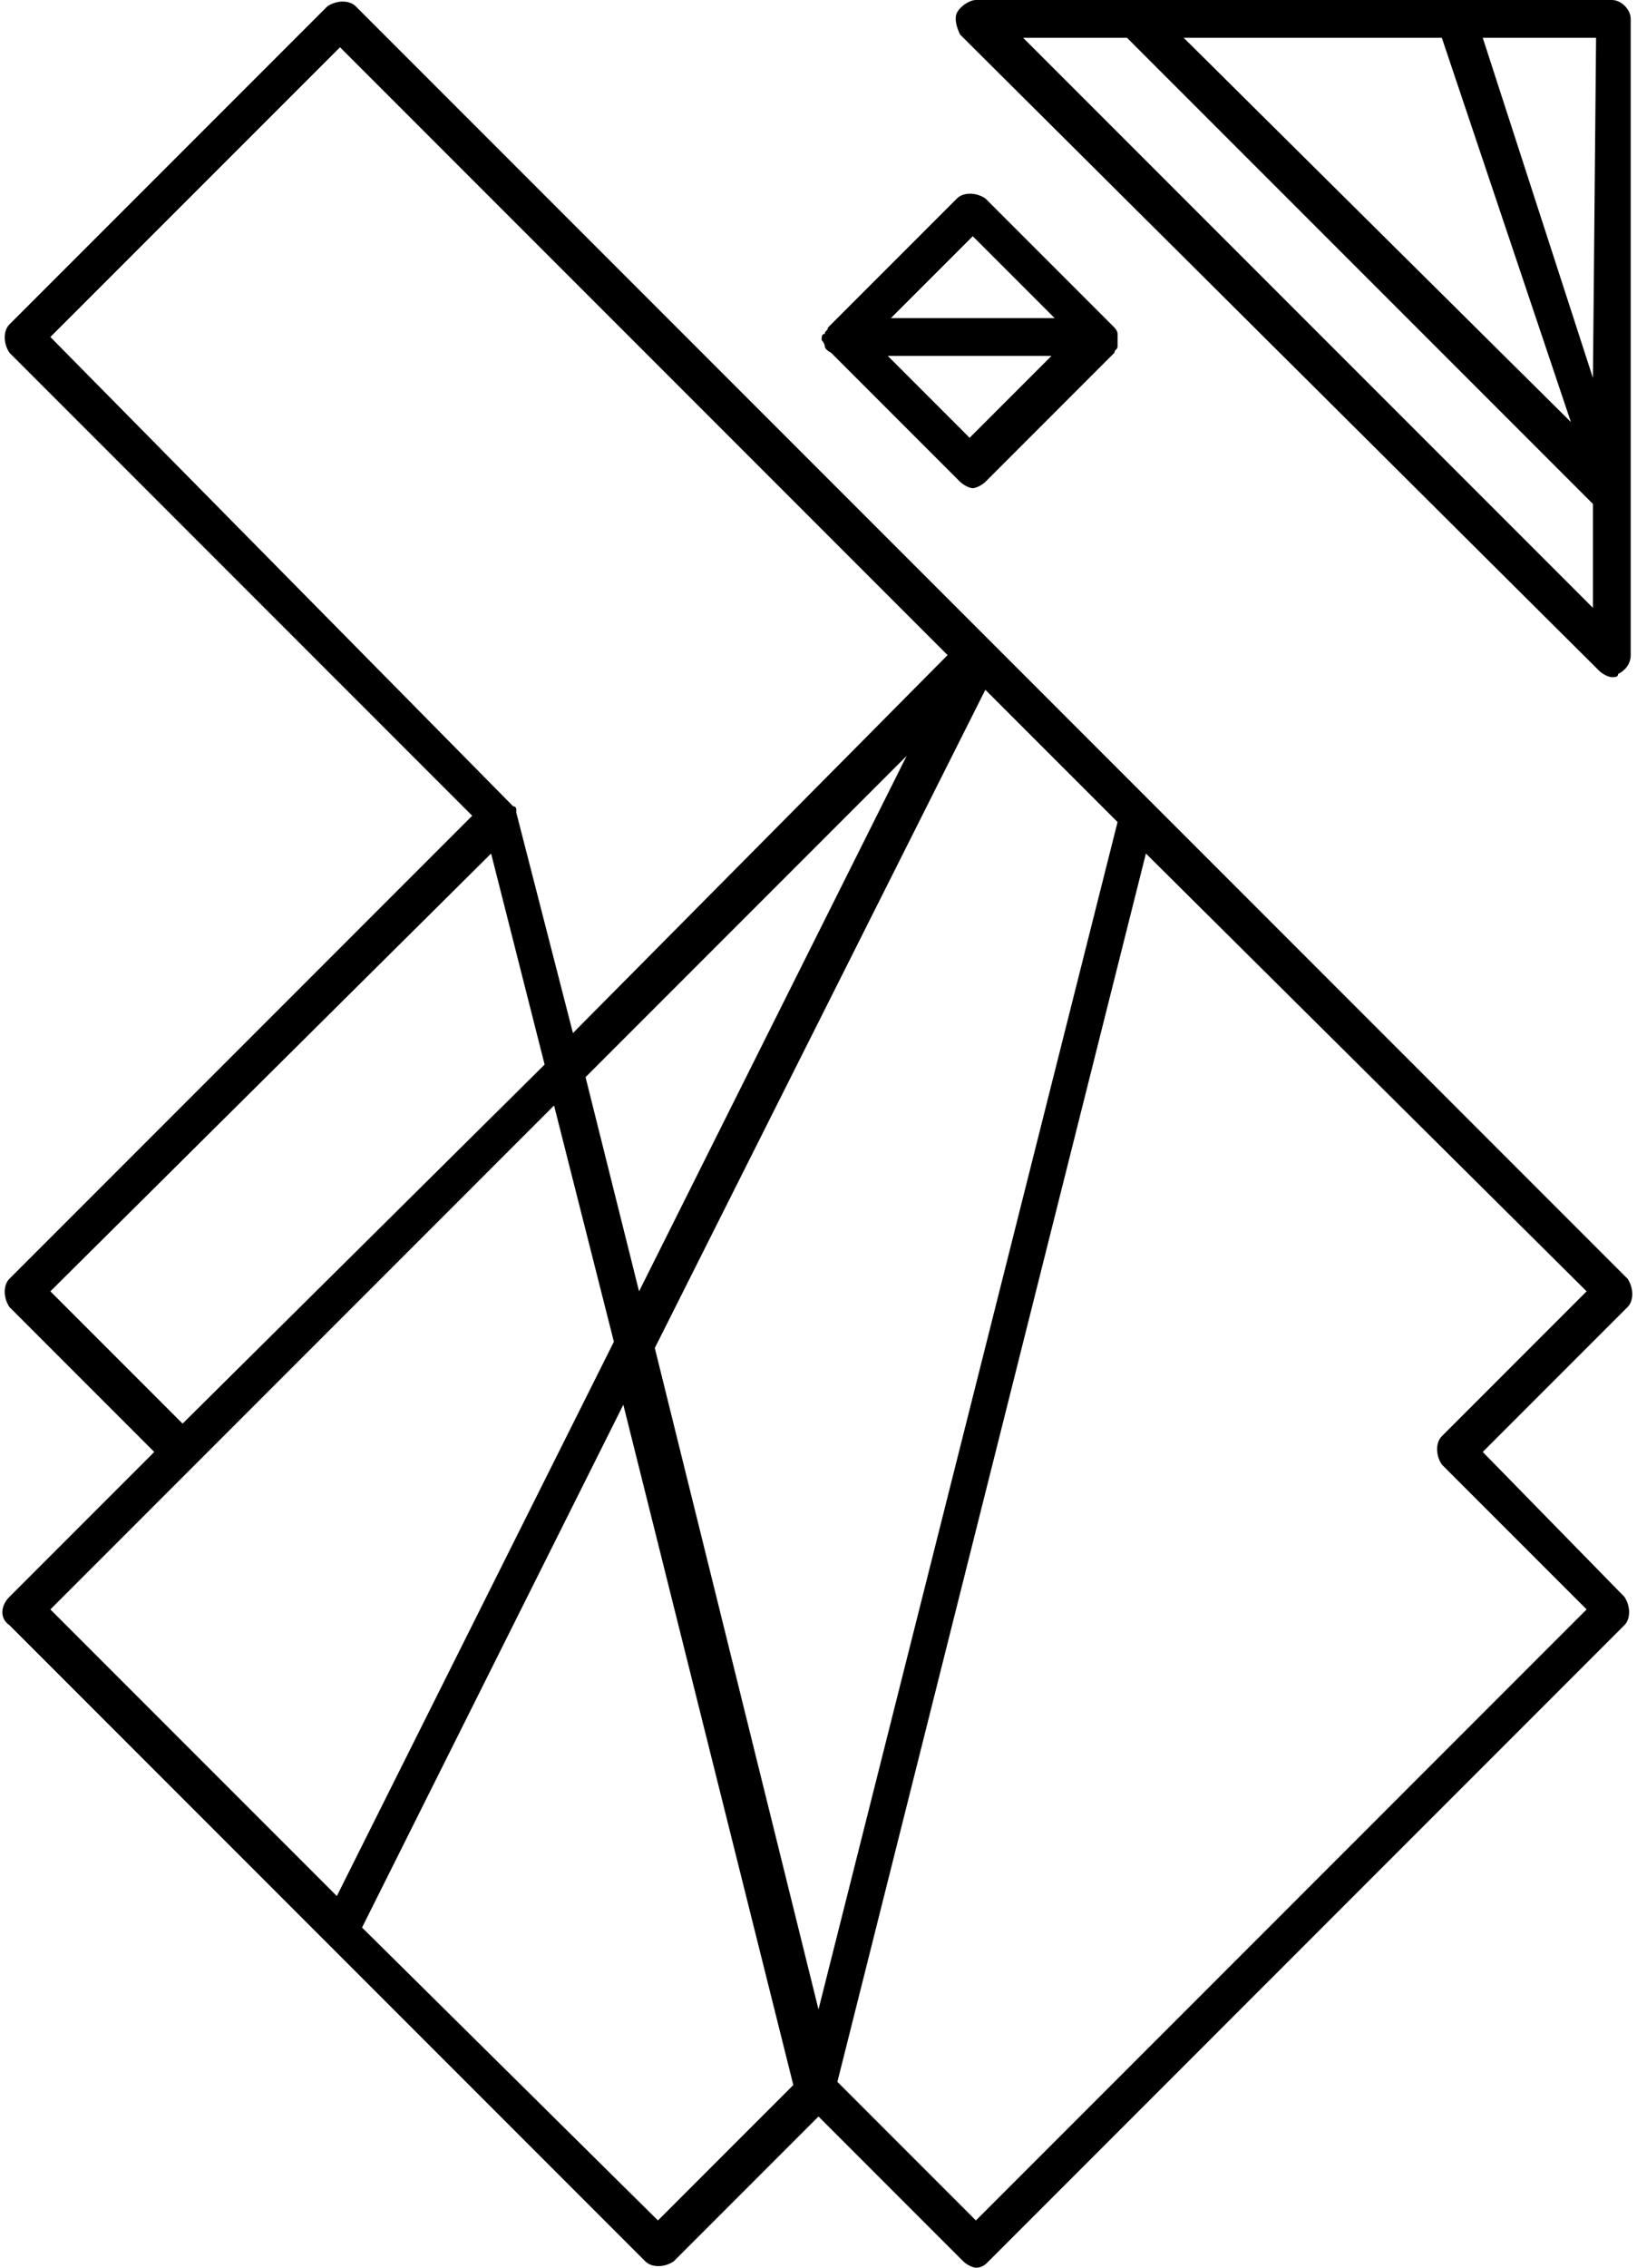 <?xml version="1.0" encoding="utf-8"?>
<!-- Generator: Adobe Illustrator 22.0.1, SVG Export Plug-In . SVG Version: 6.00 Build 0)  -->
<svg version="1.1" id="Layer_1" xmlns="http://www.w3.org/2000/svg" xmlns:xlink="http://www.w3.org/1999/xlink" x="0px" y="0px"
	 viewBox="0 0 52 72" style="enable-background:new 0 0 52 72;" xml:space="preserve">
<style type="text/css">
	.st0{clip-path:url(#SVGID_2_);}
	.st1{display:none;opacity:0.5;fill:#FFFFFF;enable-background:new    ;}
</style>
<g>
	<defs>
		<rect id="SVGID_1_" width="52" height="72"/>
	</defs>
	<clipPath id="SVGID_2_">
		<use xlink:href="#SVGID_1_"  style="overflow:visible;"/>
	</clipPath>
	<g class="st0">
		<path class="st1" d="M52,0H0v72h52V0z"/>
		<path d="M47.1,46.1l4.6-4.6c0.2-0.2,0.2-0.6,0-0.9L11.3,0.2c-0.2-0.2-0.6-0.2-0.9,0L0.3,10.3c-0.2,0.2-0.2,0.6,0,0.9L15,25.9
			L0.3,40.6c-0.2,0.2-0.2,0.6,0,0.9l4.6,4.6l-4.6,4.6C0,51,0,51.4,0.3,51.6l20.2,20.2c0.2,0.2,0.6,0.2,0.9,0l4.6-4.6l4.6,4.6
			c0.1,0.1,0.3,0.2,0.4,0.2c0.2,0,0.3-0.1,0.4-0.2l20.2-20.2c0.2-0.2,0.2-0.6,0-0.9L47.1,46.1z M26,63.8l-5.2-21l10.5-20.9l4.2,4.2
			L26,63.8z M20.3,41l-1.7-6.8L28.8,24L20.3,41z M1.6,10.7l9.2-9.2l19.3,19.3L18.2,32.8l-1.8-7c0,0,0,0,0,0c0,0,0,0,0,0
			c0,0,0-0.1,0-0.1c0,0,0,0,0,0c0,0,0-0.1-0.1-0.1c0,0,0,0,0,0c0,0,0,0,0,0L1.6,10.7z M1.6,41l14-13.9l1.7,6.7L5.8,45.2L1.6,41z
			 M6.2,46.5l11.4-11.4l1.9,7.5l-8.8,17.6l-9.1-9.1L6.2,46.5z M20.9,70.5l-9.4-9.3l8.3-16.6l5.4,21.6L20.9,70.5z M31,70.5l-4.4-4.4
			l9.8-39l14,13.9l-4.6,4.6c-0.2,0.2-0.2,0.6,0,0.9l4.6,4.6L31,70.5z M50.8,21.3c0.1,0.1,0.3,0.2,0.4,0.2c0.1,0,0.2,0,0.2-0.1
			c0.2-0.1,0.4-0.3,0.4-0.6V0.6c0-0.3-0.3-0.6-0.6-0.6H31c-0.2,0-0.5,0.2-0.6,0.4c-0.1,0.2,0,0.5,0.1,0.7L50.8,21.3z M50.6,12
			L47.1,1.2h3.6L50.6,12L50.6,12z M45.8,1.2l4.1,12.2L37.6,1.2H45.8z M35.8,1.2L50.6,16v3.3L32.5,1.2H35.8z M26.2,11
			c0-0.1-0.1-0.2-0.1-0.2c0-0.1,0-0.2,0.1-0.2c0-0.1,0.1-0.1,0.1-0.2l0,0c0,0,0,0,0,0l4.1-4.1c0.2-0.2,0.6-0.2,0.9,0l4.1,4.1
			c0,0,0,0,0,0c0,0,0,0,0,0c0,0,0.1,0.1,0.1,0.2c0,0.1,0,0.2,0,0.2c0,0.1,0,0.2,0,0.2c0,0.1-0.1,0.1-0.1,0.2l0,0c0,0,0,0,0,0
			l-4.1,4.1c-0.1,0.1-0.3,0.2-0.4,0.2s-0.3-0.1-0.4-0.2l-4.1-4.1c0,0,0,0,0,0c0,0,0,0,0,0C26.2,11.1,26.2,11,26.2,11z M28.2,11.3
			l2.6,2.6l2.6-2.6H28.2z M33.5,10.1l-2.6-2.6l-2.6,2.6H33.5z"/>
	</g>
</g>
</svg>
